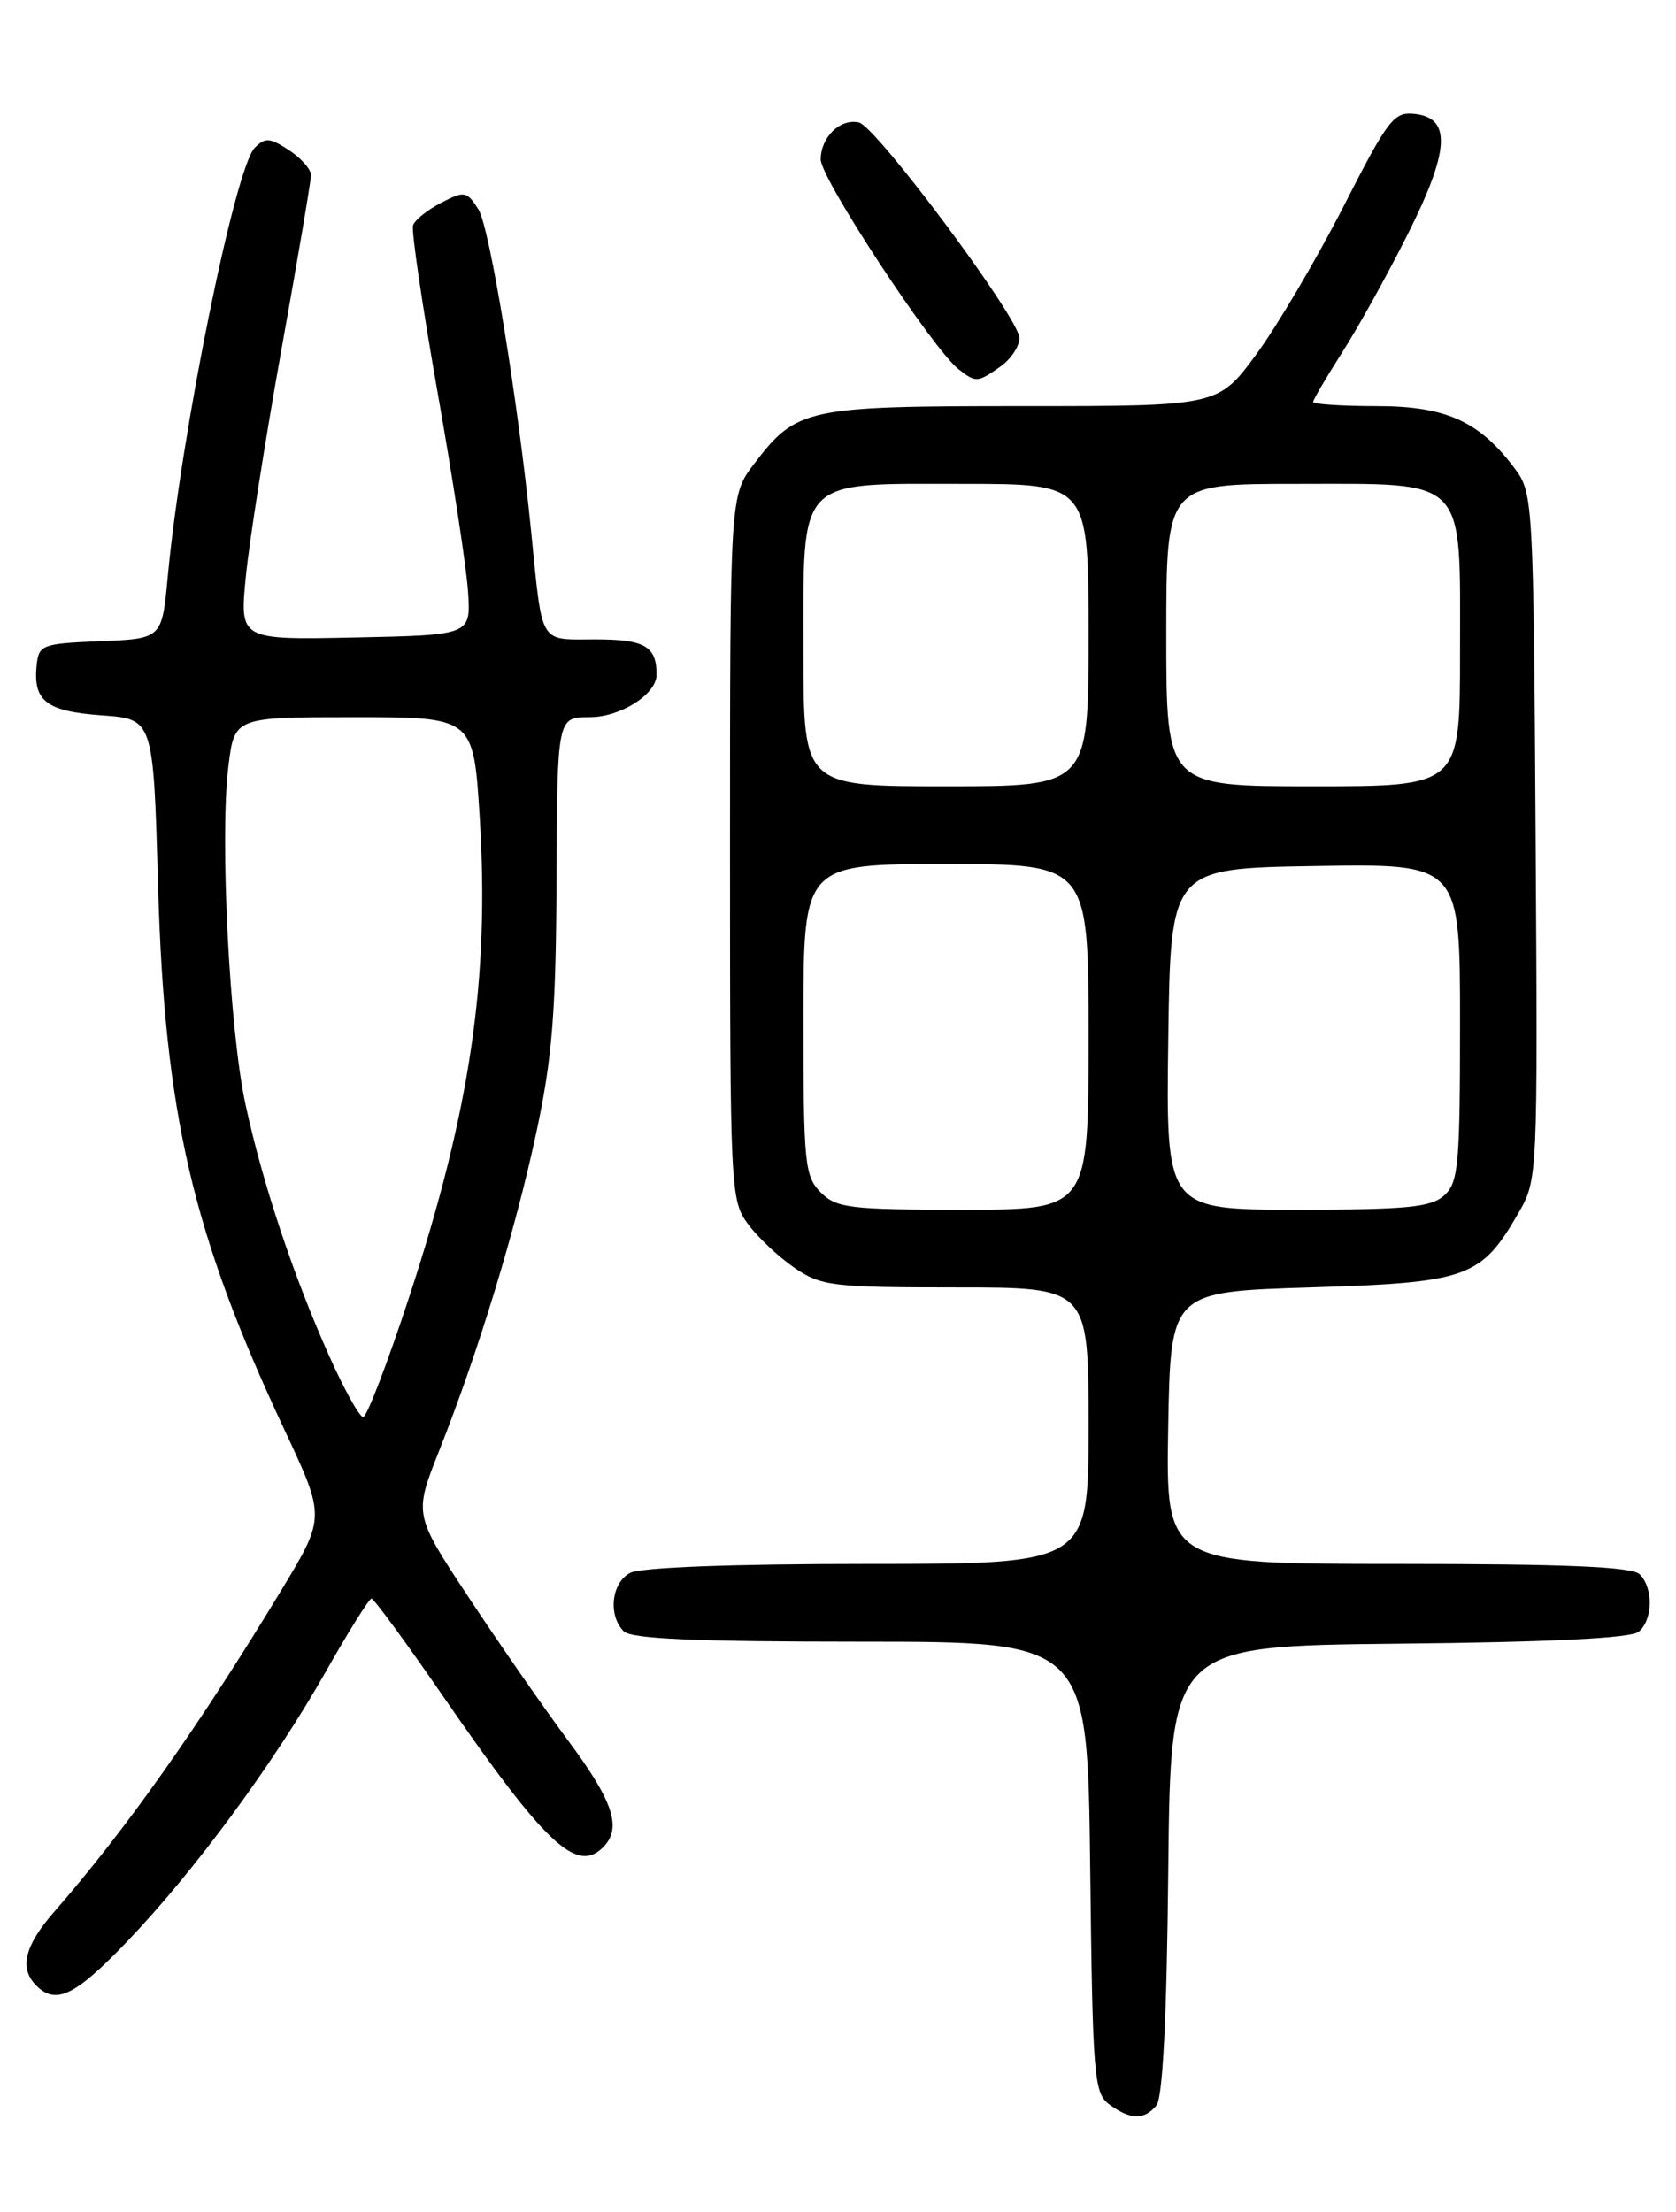 <?xml version="1.0" encoding="UTF-8" standalone="no"?>
<!DOCTYPE svg PUBLIC "-//W3C//DTD SVG 1.1//EN" "http://www.w3.org/Graphics/SVG/1.1/DTD/svg11.dtd" >
<svg xmlns="http://www.w3.org/2000/svg" xmlns:xlink="http://www.w3.org/1999/xlink" version="1.1" viewBox="0 0 194 256">
 <g >
 <path fill="currentColor"
d=" M 133.86 243.67 C 134.59 242.79 135.06 233.49 135.23 216.42 C 135.50 190.50 135.50 190.50 161.92 190.23 C 179.36 190.06 188.79 189.59 189.67 188.86 C 191.33 187.48 191.40 183.80 189.80 182.20 C 188.93 181.33 181.31 181.00 161.77 181.00 C 134.95 181.00 134.95 181.00 135.22 165.25 C 135.50 149.50 135.50 149.50 151.68 149.00 C 169.89 148.44 171.44 147.88 175.75 140.41 C 178.00 136.51 178.00 136.38 177.75 96.82 C 177.51 58.33 177.44 57.06 175.41 54.32 C 171.29 48.77 167.41 47.00 159.35 47.00 C 155.31 47.00 152.00 46.78 152.00 46.52 C 152.00 46.26 153.52 43.67 155.37 40.77 C 157.22 37.87 160.62 31.75 162.92 27.16 C 167.78 17.49 168.03 13.68 163.82 13.19 C 161.34 12.90 160.73 13.68 155.48 23.96 C 152.36 30.05 147.83 37.73 145.41 41.02 C 141.00 47.00 141.00 47.00 118.45 47.00 C 93.30 47.00 92.21 47.23 87.30 53.67 C 84.50 57.34 84.50 57.34 84.50 98.10 C 84.50 137.88 84.55 138.92 86.59 141.68 C 87.74 143.23 90.17 145.51 91.99 146.75 C 95.06 148.84 96.37 149.00 110.65 149.00 C 126.00 149.00 126.00 149.00 126.00 165.00 C 126.00 181.00 126.00 181.00 100.43 181.00 C 84.72 181.00 74.12 181.40 72.93 182.04 C 70.77 183.19 70.36 186.96 72.20 188.80 C 73.07 189.67 80.56 190.00 99.64 190.00 C 125.88 190.00 125.88 190.00 126.19 216.08 C 126.48 240.55 126.62 242.25 128.44 243.58 C 130.87 245.35 132.44 245.38 133.86 243.67 Z  M 14.67 224.75 C 22.47 216.61 31.65 204.15 37.68 193.52 C 40.33 188.84 42.73 185.01 43.00 185.01 C 43.27 185.01 46.99 190.07 51.25 196.26 C 63.09 213.43 66.73 216.87 69.80 213.80 C 72.02 211.58 71.03 208.53 65.75 201.43 C 62.86 197.54 57.67 190.06 54.21 184.81 C 47.91 175.27 47.91 175.27 50.84 167.88 C 55.38 156.43 59.70 142.26 62.12 130.88 C 63.93 122.39 64.35 117.09 64.42 101.75 C 64.50 83.00 64.50 83.00 68.25 83.00 C 71.83 83.00 76.00 80.35 76.00 78.08 C 76.00 74.79 74.64 74.00 68.94 74.00 C 62.32 74.00 62.82 74.85 61.48 61.50 C 59.94 46.21 56.68 26.28 55.38 24.24 C 54.03 22.11 53.77 22.07 51.06 23.47 C 49.48 24.29 48.01 25.46 47.81 26.08 C 47.60 26.69 48.88 35.36 50.64 45.35 C 52.41 55.33 54.00 65.75 54.18 68.50 C 54.50 73.50 54.50 73.50 41.12 73.78 C 27.74 74.06 27.74 74.06 28.45 66.78 C 28.84 62.78 30.70 50.95 32.57 40.50 C 34.45 30.05 35.99 20.95 36.00 20.27 C 36.00 19.60 34.85 18.29 33.44 17.37 C 31.24 15.93 30.68 15.89 29.49 17.10 C 27.21 19.41 20.97 50.13 19.42 66.71 C 18.75 73.92 18.75 73.92 11.62 74.21 C 4.85 74.49 4.49 74.62 4.24 77.00 C 3.81 81.13 5.37 82.33 11.79 82.79 C 17.75 83.22 17.75 83.22 18.29 102.36 C 19.05 128.92 22.25 142.72 32.96 165.55 C 37.67 175.60 37.67 175.60 32.56 184.05 C 23.04 199.76 14.56 211.78 6.28 221.25 C 2.83 225.20 2.20 227.80 4.20 229.80 C 6.46 232.06 8.69 230.99 14.67 224.75 Z  M 115.78 42.44 C 117.00 41.59 118.00 40.09 118.00 39.12 C 118.00 36.86 101.42 14.61 99.41 14.17 C 97.25 13.69 95.00 15.88 95.00 18.46 C 95.00 20.67 107.97 40.40 110.94 42.72 C 112.96 44.30 113.15 44.29 115.78 42.44 Z  M 95.00 138.00 C 93.15 136.15 93.00 134.67 93.00 118.00 C 93.00 100.00 93.00 100.00 109.50 100.00 C 126.00 100.00 126.00 100.00 126.00 120.00 C 126.00 140.00 126.00 140.00 111.50 140.00 C 98.33 140.00 96.82 139.82 95.00 138.00 Z  M 135.23 120.25 C 135.50 100.50 135.50 100.50 152.25 100.23 C 169.00 99.95 169.00 99.95 169.00 118.32 C 169.00 134.85 168.82 136.86 167.17 138.35 C 165.64 139.73 162.88 140.00 150.15 140.00 C 134.96 140.00 134.96 140.00 135.23 120.25 Z  M 93.00 75.50 C 93.00 55.01 92.06 56.00 111.50 56.00 C 126.00 56.00 126.00 56.00 126.00 73.50 C 126.00 91.00 126.00 91.00 109.50 91.00 C 93.00 91.00 93.00 91.00 93.00 75.50 Z  M 135.00 73.50 C 135.00 56.00 135.00 56.00 150.00 56.00 C 170.02 56.00 169.00 54.95 169.00 75.50 C 169.00 91.00 169.00 91.00 152.00 91.00 C 135.00 91.00 135.00 91.00 135.00 73.50 Z  M 38.09 156.90 C 33.95 147.64 30.40 136.97 28.42 127.84 C 26.55 119.26 25.42 96.81 26.44 88.66 C 27.14 83.00 27.14 83.00 40.97 83.00 C 54.80 83.00 54.80 83.00 55.52 94.48 C 56.69 113.27 54.47 128.43 47.34 150.18 C 44.84 157.78 42.46 164.00 42.04 164.00 C 41.61 164.00 39.84 160.81 38.09 156.90 Z "/>
</g>
</svg>